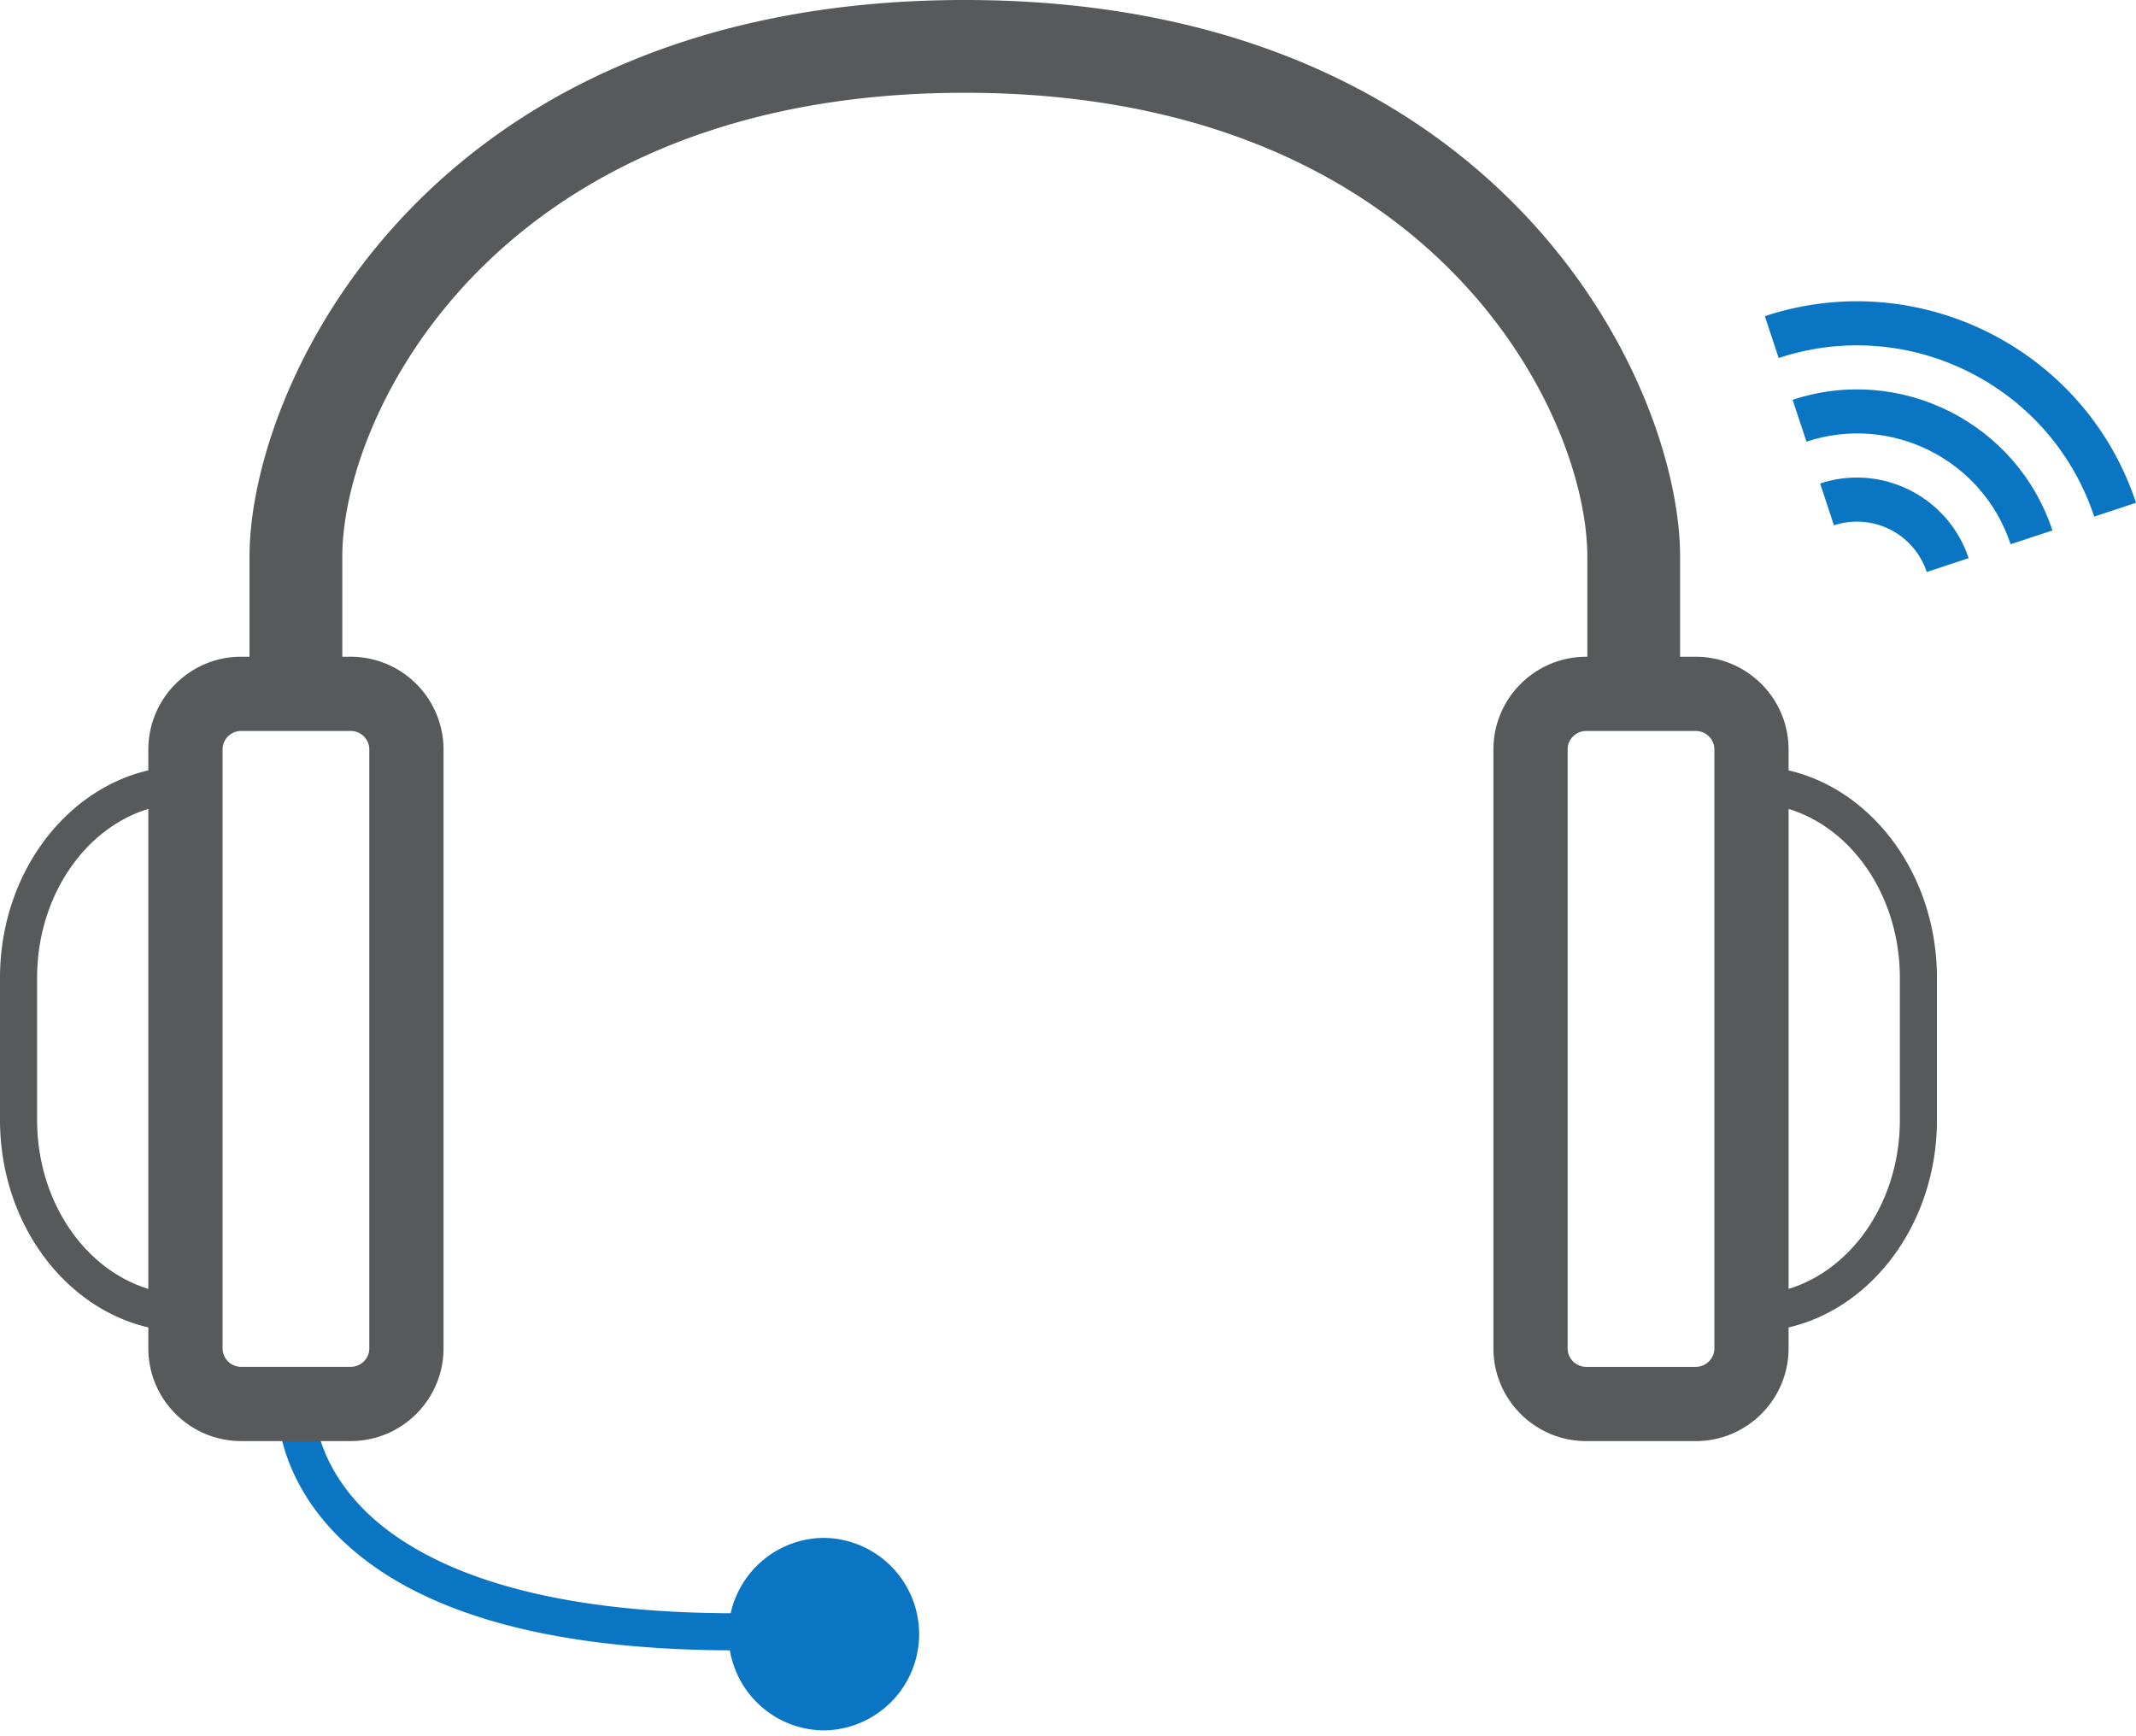 <svg xmlns="http://www.w3.org/2000/svg" width="155" height="126" fill="none" viewBox="0 0 155 126">
  <path fill="#0A75C2" d="M130.082 29.014l1.006 3.036c6.148-2.034 12.779 1.3 14.814 7.446l3.036-1.004h-.003c-2.582-7.81-11.041-12.062-18.853-9.478z"/>
  <path fill="#0A75C2" d="M132.078 35.09l1.005 3.035a5.333 5.333 0 016.733 3.386l3.037-1.004v-.002c-1.477-4.46-6.311-6.893-10.775-5.415zM128.066 22.945l1.005 3.037c9.486-3.14 19.757 2.023 22.895 11.51l3.035-1.004c-3.689-11.158-15.774-17.236-26.935-13.543zM59.831 111.607c-3.335 0-6.115 2.342-6.809 5.468-16.056-.058-23.434-4.212-26.79-7.703-3.524-3.668-3.422-7.268-3.416-7.421l-1.346-.063-1.345-.073c-.01.196-.207 4.809 4.08 9.334 5.371 5.668 15.048 8.562 28.758 8.618.562 3.293 3.413 5.808 6.867 5.808a6.985 6.985 0 00.001-13.968z"/>
  <g>
    <path fill="#58595B" d="M25.452 47.66h-7.955c-3.712 0-6.732 3.019-6.732 6.729v1.517C4.631 57.336 0 63.543 0 70.965v10.309c0 7.421 4.63 13.63 10.765 15.059v1.518c0 3.711 3.02 6.729 6.732 6.729h7.955c3.713 0 6.733-3.018 6.733-6.729V54.39a6.74 6.74 0 00-6.733-6.729zM2.692 81.274V70.965c.001-5.892 3.438-10.849 8.073-12.261v34.832c-4.635-1.414-8.072-6.369-8.072-12.262zM26.799 97.85c0 .74-.604 1.343-1.347 1.343h-7.955a1.346 1.346 0 01-1.346-1.343V54.39c0-.741.604-1.343 1.346-1.343h7.955c.742 0 1.347.602 1.347 1.343V97.85zM129.789 55.909V54.39c0-3.71-3.02-6.728-6.731-6.728h-7.955c-3.712 0-6.732 3.019-6.732 6.728v43.463c0 3.711 3.02 6.729 6.732 6.729h7.955c3.711 0 6.731-3.018 6.731-6.729v-1.519c6.136-1.428 10.767-7.637 10.767-15.058v-10.31c.001-7.422-4.631-13.63-10.767-15.058zm-5.385 41.944c0 .74-.604 1.342-1.346 1.342h-7.955a1.346 1.346 0 01-1.346-1.342V54.39c0-.74.603-1.342 1.346-1.342h7.955c.742 0 1.346.602 1.346 1.342v43.463zm13.46-16.578c0 5.894-3.437 10.849-8.073 12.261v-34.83c4.636 1.412 8.073 6.367 8.073 12.26v10.31z"/>
  </g>
  <path fill="#58595B" d="M70.01 0C31.177 0 18.106 27.755 18.106 40.416v8.59a3.367 3.367 0 006.733 0v-8.59c0-10.552 11.375-33.684 45.173-33.684 33.799 0 45.174 23.131 45.174 33.684v8.59a3.367 3.367 0 006.732 0v-8.59C121.917 27.755 108.847 0 70.011 0z"/>
</svg>
